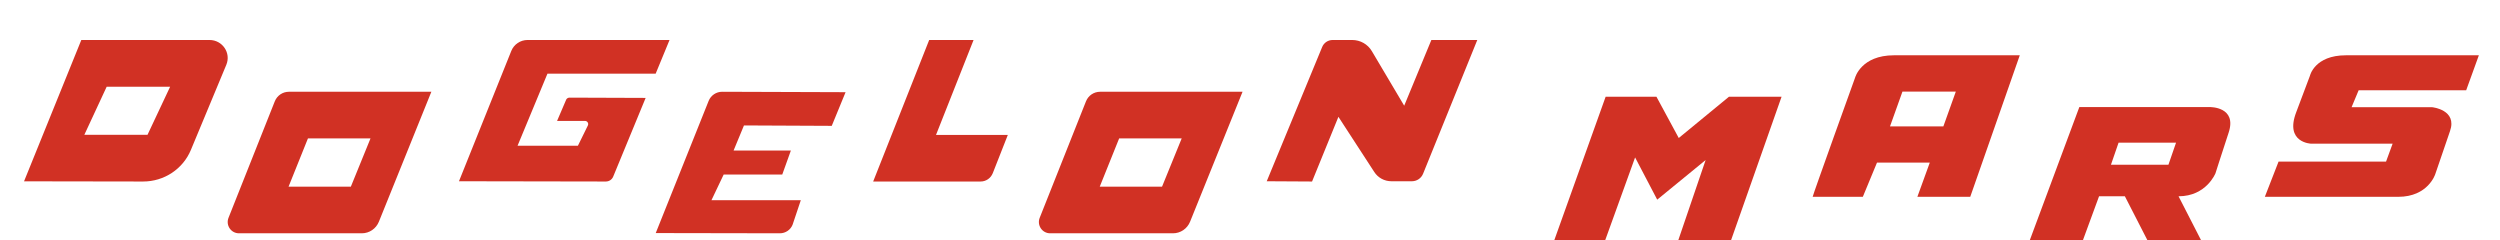 <svg width="208" height="20" viewBox="0 0 208 20" fill="none" xmlns="http://www.w3.org/2000/svg">
<g filter="url(#filter0_ddi_2738_74)">
<path d="M17.434 0.003H6.764L2 11.759L11.907 11.775C13.651 11.775 15.22 10.74 15.883 9.144L18.83 2.063C19.238 1.079 18.508 0 17.43 0L17.434 0.003ZM12.271 7.886H7.018L8.874 3.892H14.153L12.274 7.886H12.271Z" fill="#D13124"/>
<path d="M24.034 4.308C23.517 4.308 23.05 4.625 22.86 5.111L19.013 14.792C18.765 15.411 19.219 16.083 19.879 16.083H30.104C30.726 16.083 31.287 15.702 31.522 15.122L35.889 4.308H24.037H24.034ZM29.187 12.203H24.008L25.622 8.186H30.827L29.191 12.203H29.187Z" fill="#D13124"/>
<path d="M91.525 4.308C91.008 4.308 90.541 4.625 90.351 5.111L86.504 14.792C86.257 15.411 86.71 16.083 87.37 16.083H97.595C98.217 16.083 98.778 15.702 99.013 15.122L103.38 4.308H91.528H91.525ZM96.678 12.203H91.499L93.114 8.186H98.318L96.682 12.203H96.678Z" fill="#D13124"/>
<path d="M47.1 4.979L46.349 6.733H48.671C48.869 6.733 48.996 6.938 48.91 7.114L48.082 8.798H43.061L45.549 2.8H54.552L55.706 0H43.892C43.297 0 42.758 0.363 42.538 0.915L38.187 11.753L50.404 11.775C50.675 11.775 50.917 11.614 51.019 11.365L53.718 4.819L47.378 4.796C47.257 4.796 47.145 4.869 47.097 4.979H47.1Z" fill="#D13124"/>
<path d="M69.202 7.144L70.352 4.343L60.084 4.308C59.588 4.308 59.143 4.608 58.959 5.068L54.557 16.064L64.886 16.083C65.353 16.083 65.773 15.799 65.944 15.367L66.628 13.329H59.194L60.208 11.197H65.083L65.801 9.197H61.034L61.898 7.109L69.199 7.144H69.202Z" fill="#D13124"/>
<path d="M72.649 11.772L77.308 0H81.001L77.875 7.901H83.85L82.6 11.079C82.433 11.5 82.034 11.775 81.587 11.775H72.649V11.772Z" fill="#D13124"/>
<path d="M105.394 11.75L110.007 0.578C110.151 0.229 110.496 0 110.876 0H112.504C113.175 0 113.798 0.352 114.137 0.927L116.829 5.468L119.089 0H122.91L118.399 11.131C118.245 11.508 117.878 11.753 117.472 11.753H115.761C115.186 11.753 114.652 11.464 114.342 10.986L111.356 6.392L109.163 11.775L105.391 11.753L105.394 11.75Z" fill="#D13124"/>
<path d="M129.272 16.782L133.59 4.719H137.815L139.672 8.155L143.852 4.719H148.227L143.98 16.782H139.591L141.909 9.987L137.88 13.284L136.04 9.771L133.507 16.782H129.272Z" fill="#D13124"/>
<path d="M157.578 1.273C154.84 1.273 154.342 3.137 154.342 3.137C154.342 3.137 150.813 12.925 150.813 13.048H154.988L156.167 10.2H160.559L159.525 13.048H163.924L168.045 1.273H157.575H157.578ZM161.687 7.192H157.247L158.284 4.294H162.724L161.687 7.192Z" fill="#D13124"/>
<path d="M183.869 5.582H173L168.618 17.357H173.042L174.641 13.004H176.79L179.023 17.357H183.488L181.255 13.004C183.571 13.004 184.329 11.086 184.329 11.086C184.329 11.086 184.71 9.877 185.423 7.709C186.14 5.54 183.865 5.582 183.865 5.582H183.869ZM180.414 10.377H175.632L176.266 8.541H181.048L180.414 10.377Z" fill="#D13124"/>
<path d="M189.572 10.121H198.518L199.066 8.626H192.27C192.27 8.626 190.075 8.544 191.046 6.008L192.187 2.976C192.187 2.976 192.568 1.273 195.183 1.273H206.241L205.187 4.181H196.24L195.651 5.594H202.36C202.36 5.594 204.472 5.803 203.838 7.588L202.614 11.162C202.614 11.162 202.024 13.048 199.534 13.048H188.435L189.575 10.121H189.572Z" fill="#D13124"/>
</g>
<defs>
<filter id="filter0_ddi_2738_74" x="0.891" y="0" width="206.46" height="19.575" filterUnits="userSpaceOnUse" color-interpolation-filters="sRGB">
<feFlood flood-opacity="0" result="BackgroundImageFix"/>
<feColorMatrix in="SourceAlpha" type="matrix" values="0 0 0 0 0 0 0 0 0 0 0 0 0 0 0 0 0 0 127 0" result="hardAlpha"/>
<feOffset dy="1.109"/>
<feComposite in2="hardAlpha" operator="out"/>
<feColorMatrix type="matrix" values="0 0 0 0 0.416 0 0 0 0 0.129 0 0 0 0 0.094 0 0 0 1 0"/>
<feBlend mode="normal" in2="BackgroundImageFix" result="effect1_dropShadow_2738_74"/>
<feColorMatrix in="SourceAlpha" type="matrix" values="0 0 0 0 0 0 0 0 0 0 0 0 0 0 0 0 0 0 127 0" result="hardAlpha"/>
<feOffset dy="1.109"/>
<feGaussianBlur stdDeviation="0.555"/>
<feComposite in2="hardAlpha" operator="out"/>
<feColorMatrix type="matrix" values="0 0 0 0 0 0 0 0 0 0 0 0 0 0 0 0 0 0 0.5 0"/>
<feBlend mode="normal" in2="effect1_dropShadow_2738_74" result="effect2_dropShadow_2738_74"/>
<feBlend mode="normal" in="SourceGraphic" in2="effect2_dropShadow_2738_74" result="shape"/>
<feColorMatrix in="SourceAlpha" type="matrix" values="0 0 0 0 0 0 0 0 0 0 0 0 0 0 0 0 0 0 127 0" result="hardAlpha"/>
<feOffset dy="1.109"/>
<feGaussianBlur stdDeviation="1.109"/>
<feComposite in2="hardAlpha" operator="arithmetic" k2="-1" k3="1"/>
<feColorMatrix type="matrix" values="0 0 0 0 1 0 0 0 0 1 0 0 0 0 1 0 0 0 0.5 0"/>
<feBlend mode="normal" in2="shape" result="effect3_innerShadow_2738_74"/>
</filter>
</defs>
</svg>
